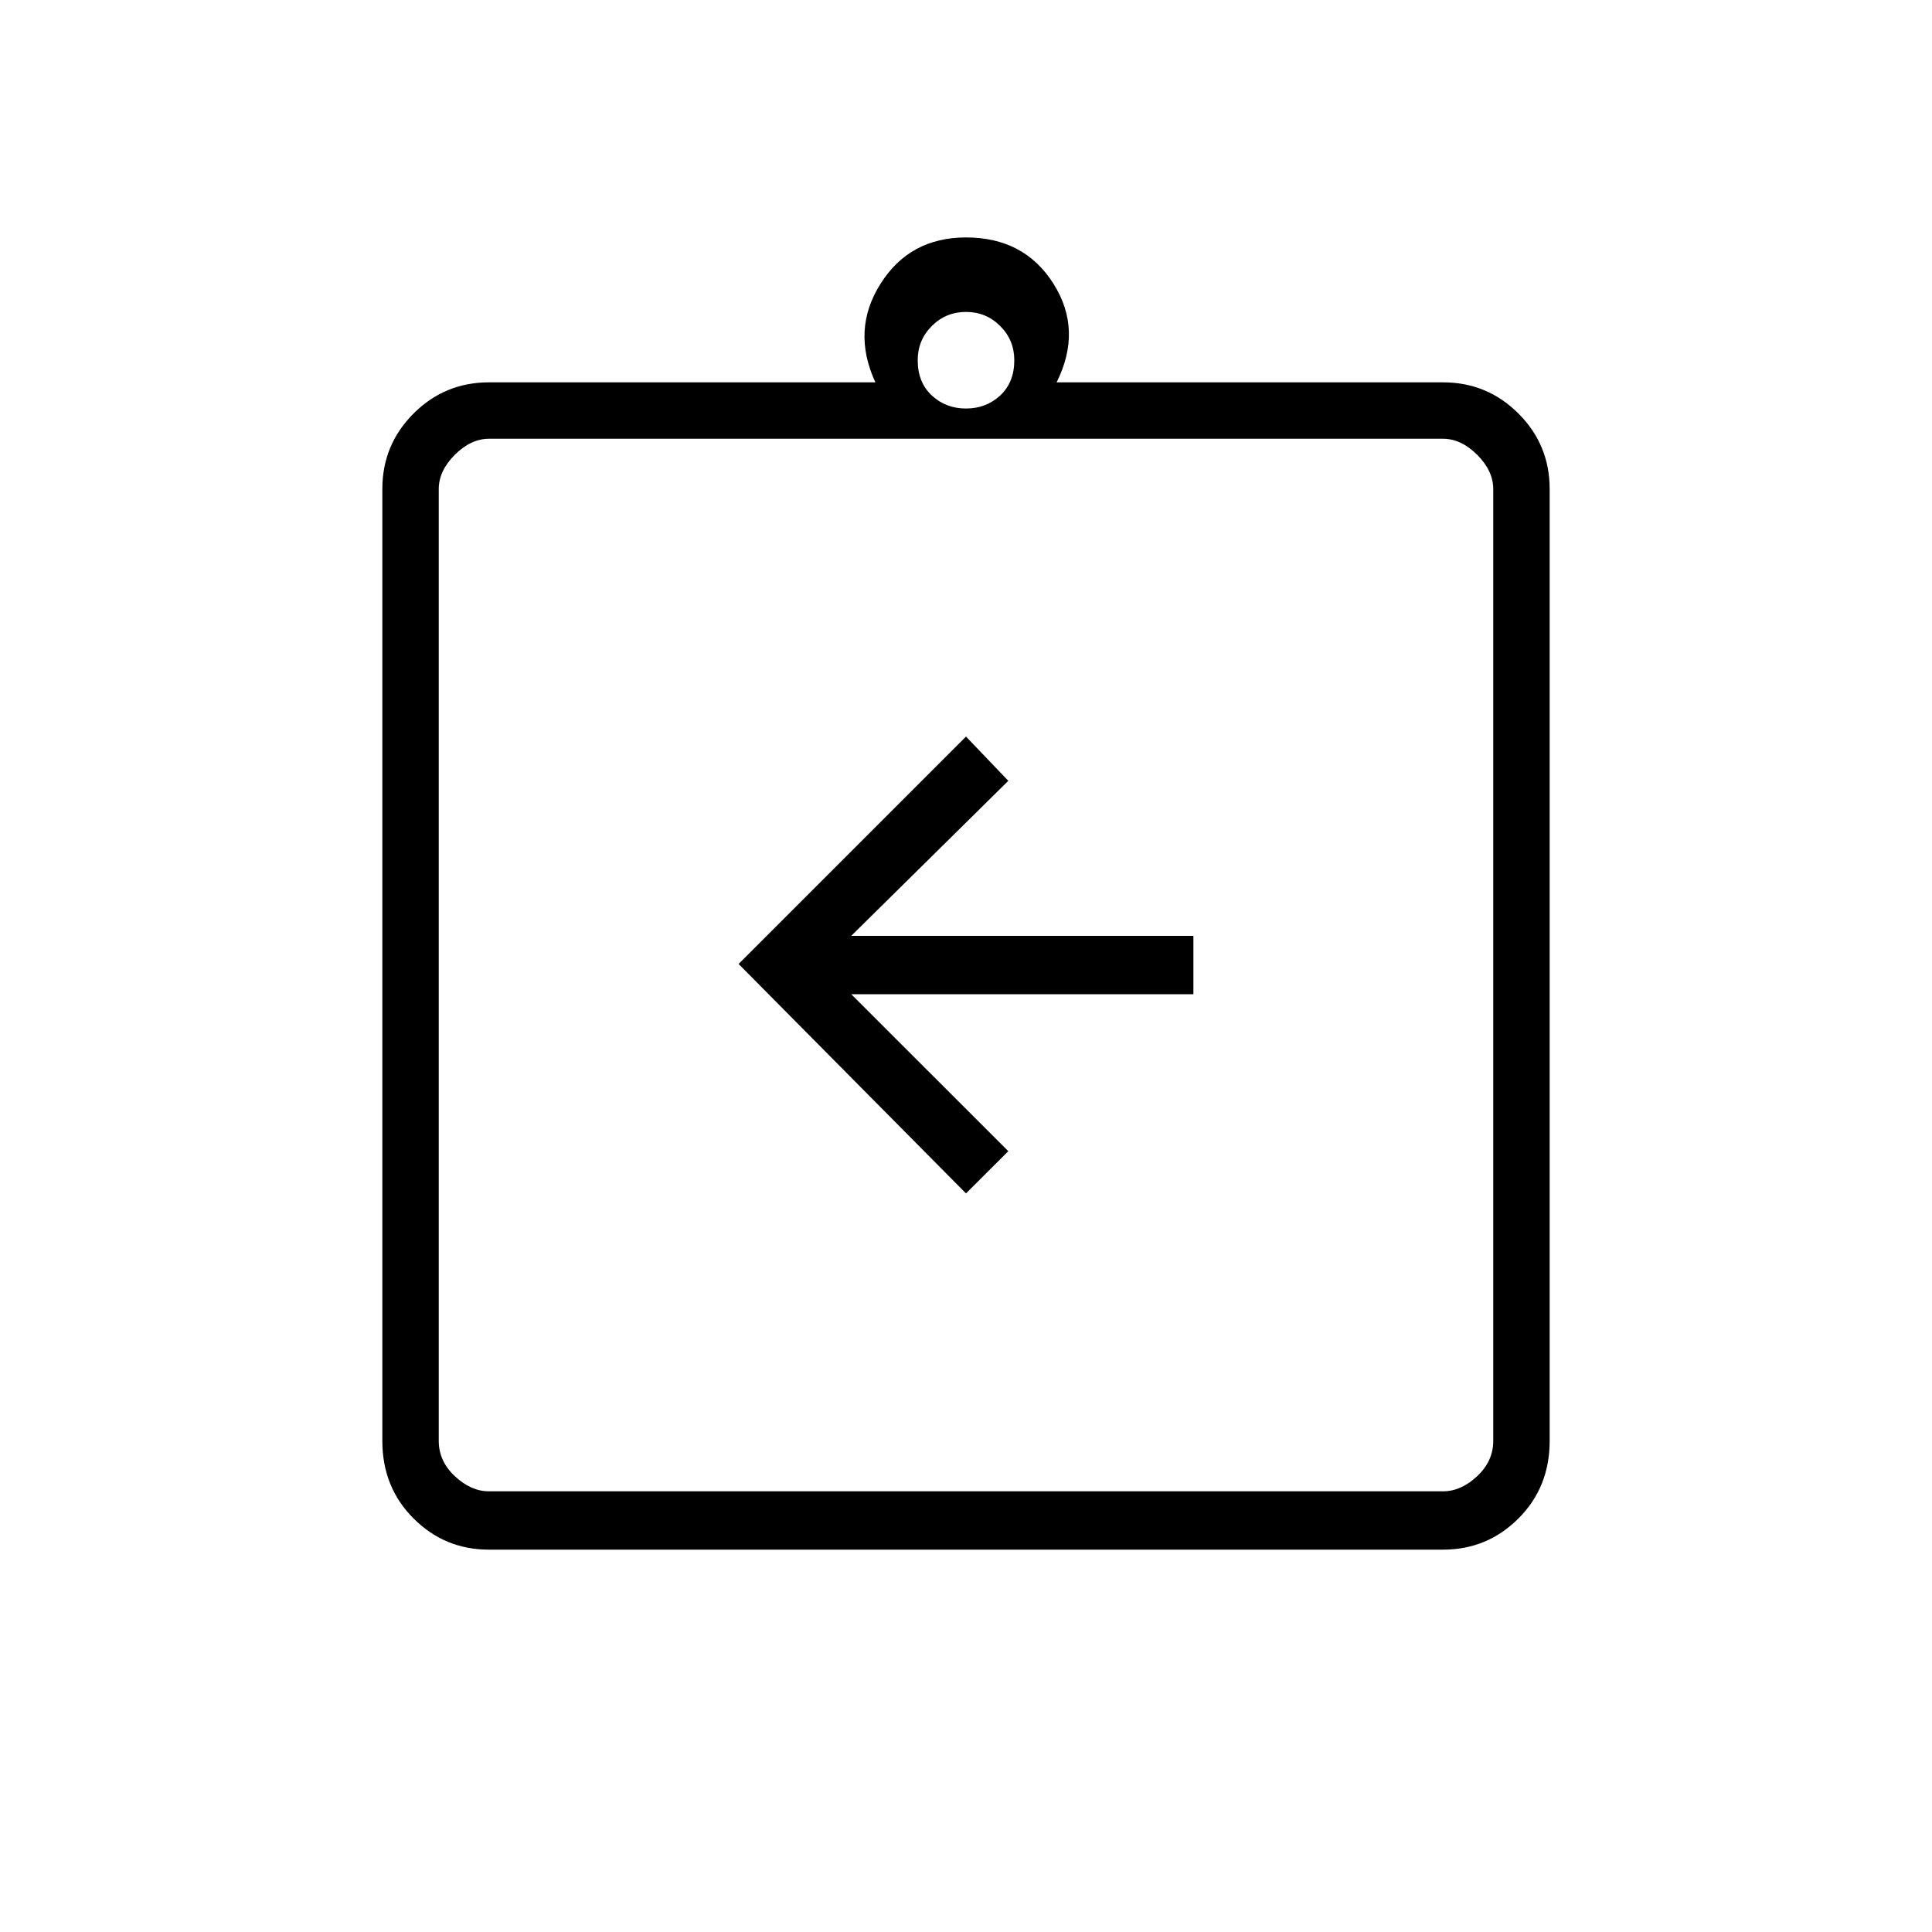 <svg xmlns="http://www.w3.org/2000/svg" height="20" width="20"><path d="m10 12.354.438-.437-1.626-1.625h3.542v-.604H8.812l1.626-1.605L10 7.625 7.646 9.979Zm-4.938 3.688q-.458 0-.781-.323t-.323-.802V5.062q0-.458.323-.781t.781-.323h4q-.25-.541.053-1.02.302-.48.885-.48.604 0 .906.48.302.479.032 1.02h4q.458 0 .781.323t.323.781v9.855q0 .479-.323.802-.323.323-.781.323Zm0-.604h9.876q.187 0 .354-.157.166-.156.166-.364V5.062q0-.187-.166-.354-.167-.166-.354-.166H5.062q-.187 0-.354.166-.166.167-.166.354v9.855q0 .208.166.364.167.157.354.157ZM10 4.229q.208 0 .354-.135.146-.136.146-.365 0-.208-.146-.354T10 3.229q-.208 0-.354.146t-.146.354q0 .229.146.365.146.135.354.135ZM4.542 15.438V4.542v10.896Z"/></svg>